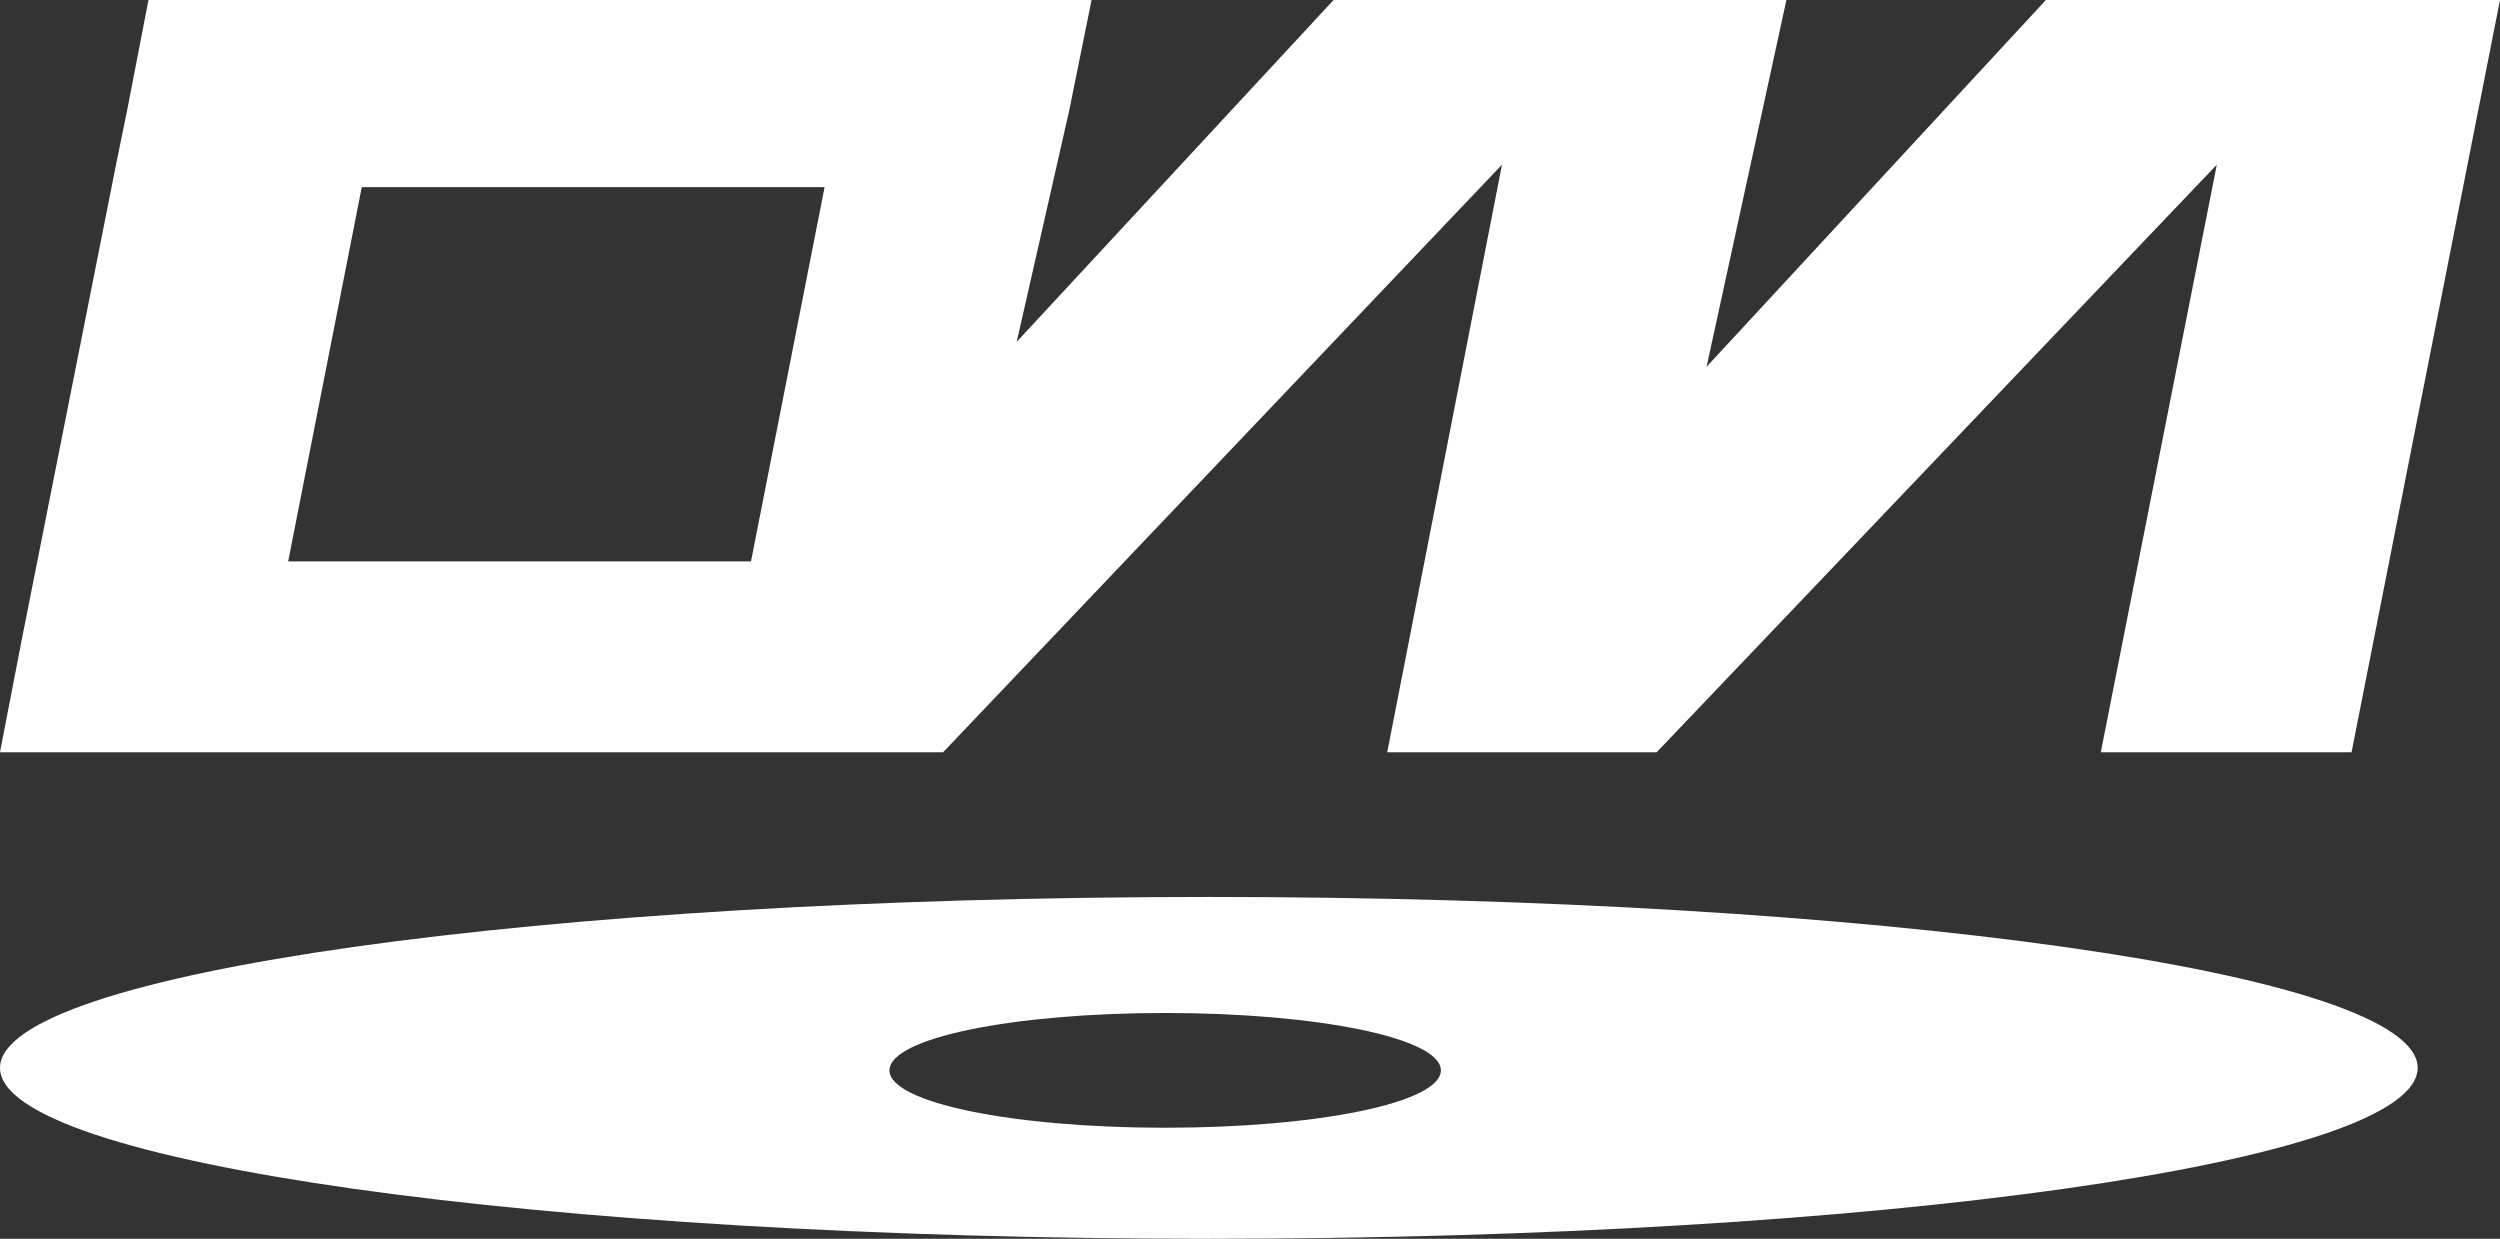 <?xml version="1.0" encoding="utf-8"?>
<!-- Generator: Adobe Illustrator 23.0.3, SVG Export Plug-In . SVG Version: 6.00 Build 0)  -->
<svg version="1.1" baseProfile="basic" id="Layer_1"
	 xmlns="http://www.w3.org/2000/svg" xmlns:xlink="http://www.w3.org/1999/xlink" x="0px" y="0px" viewBox="0 0 200.4 99.3"
	 xml:space="preserve">
<rect x="0" y="0" width="200.4" height="99.3" fill="#333333" stroke="none"/>
<style type="text/css">
	.st0{fill:#FFFFFF;}
</style>
<title>om-dvd_02</title>
<g>
	<path class="st0" d="M96.9,71.9C43.4,71.9,0,78,0,85.6l0,0c0,7.6,43.4,13.7,96.9,13.7s96.9-6.1,96.9-13.7S150.4,71.9,96.9,71.9z
		 M93.4,90.4c-12.2,0-22.1-2-22.1-4.6s9.9-4.6,22.1-4.6s22.1,2,22.1,4.6S105.6,90.4,93.4,90.4z"/>
	<path class="st0" d="M164,0l-27.2,29.4L143.2,0h-36.3L81.5,27.4l4.2-18.5L87.5,0H11.9l-1.7,8.8l-0.9,4.4L1.7,51.5L0,60.3h75.6
		l44.8-47.1l-9.2,47.1h21.6l44.9-47.1l-9.3,47.1h20.1L200.4,0H164z M23.1,45L29,15h37.1l-5.9,30H23.1z"/>
</g>
</svg>
